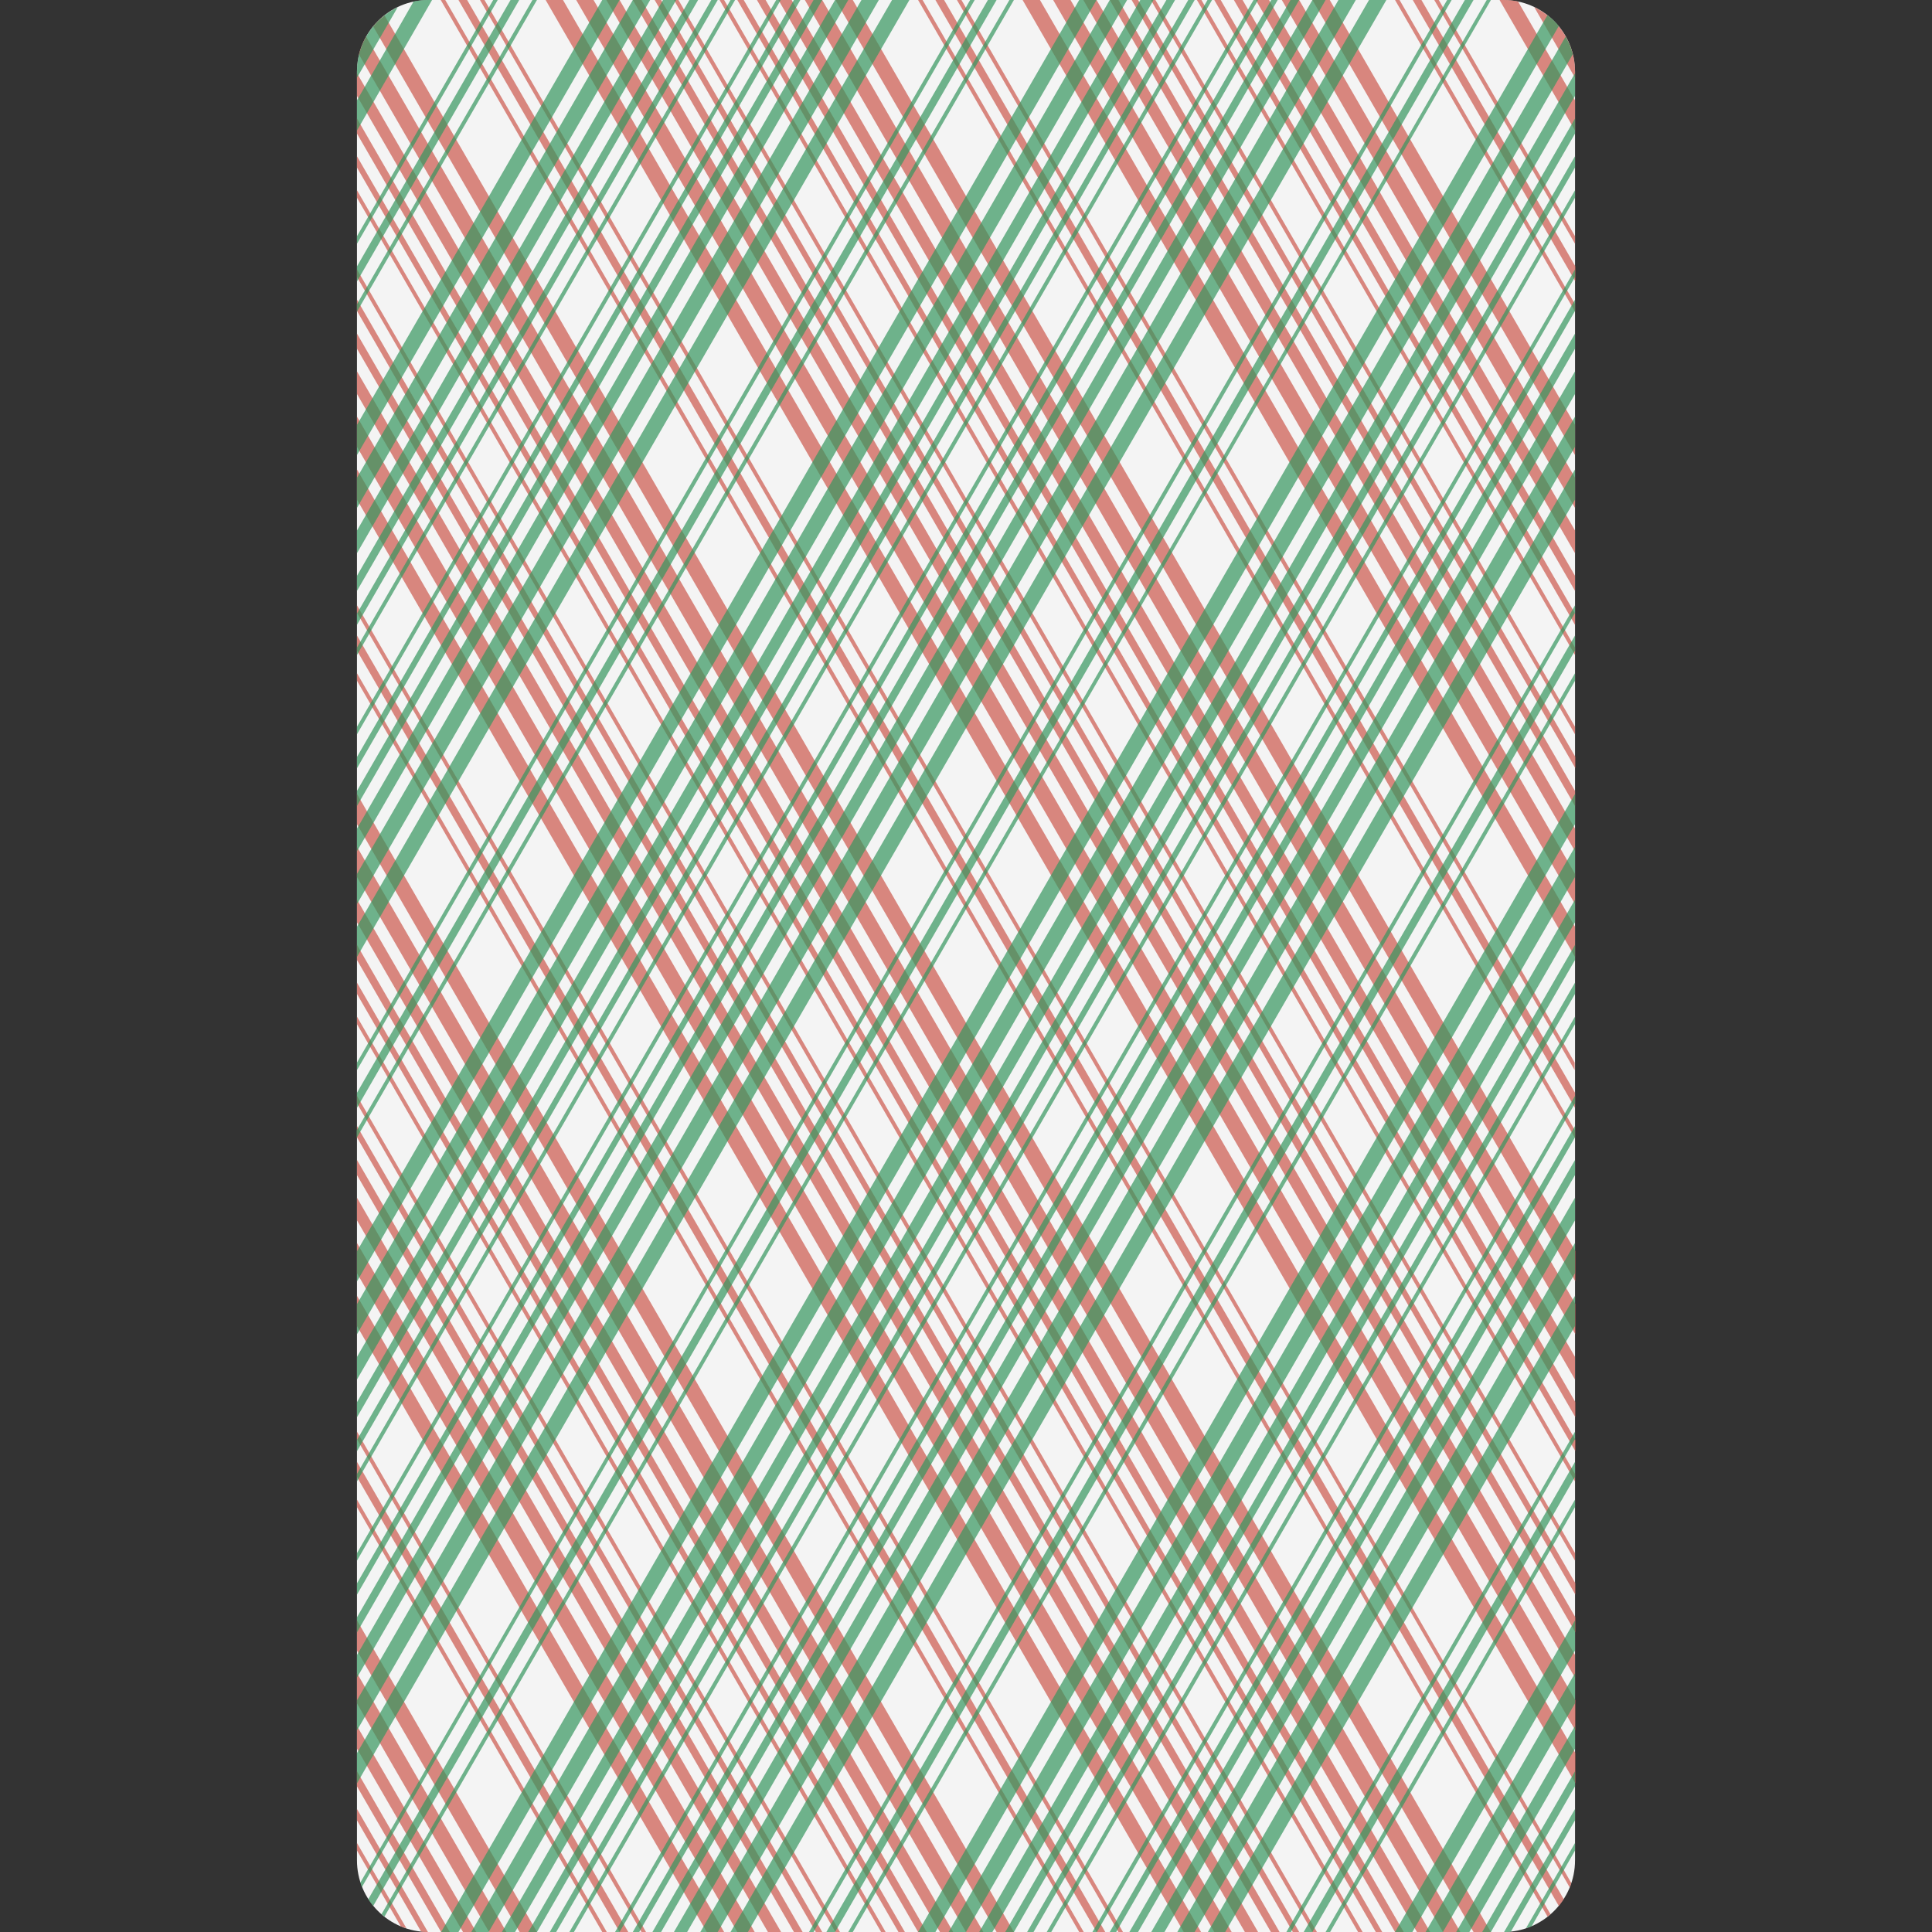 <svg version="1.1" xmlns="http://www.w3.org/2000/svg" x="0" y="0" viewBox="0 0 512 512" xml:space="preserve"><rect x="0" y="0" width="512" height="512" fill="#333333" stroke="none"/><path d="M398.4 0H113.6c-10.5 0-19 8.5-19 19v474c0 10.5 8.5 19 19 19h284.8c10.5 0 19-8.5 19-19V19c0-10.5-8.5-19-19-19z" fill="#f4f4f4"/><path d="M245.6 512h-2.3L94.6 254.4v-4l151 261.6zm-151-387.6v8L313.7 512h4.6L94.6 124.4zm0 44v4l196 339.6h2.3L94.6 168.4zm0 56v8L256 512h4.6l-166-287.6zm0-114v8L321.8 512h4.6L94.6 110.4zm0 128v6L249.1 512h3.5l-158-273.6zm0-28v8L264.1 512h4.6L94.6 210.4zm0-32v2L286 512h1.2L94.6 178.4zm0-18v2L296.4 512h1.2l-203-351.6zm0-62v6L329.9 512h3.5L94.6 98.4zm0-67v4L369.7 512h2.3L94.6 31.4zm0-12v6L375.5 512h3.5L94.6 19.4zm0 31v2L359.9 512h1.2L94.6 50.4zm0-9v3l270 467.6h1.7L94.6 41.4zm0 47v4L336.8 512h2.3L94.6 88.4zm0-9v3l248 429.6h1.7L94.6 79.4zm0-8v2L347.8 512h1.2L94.6 71.4zm0 316v4L164.2 512h2.3L94.6 387.4zm0 70v6l28.1 48.6h3.5l-31.6-54.6zm0 12v4l22.3 38.6h2.3l-24.6-42.6zm0-26v8l35 60.6h4.6l-39.6-68.6zm0-46v2l65 112.6h1.2L94.6 397.4zm312-395.5l10.8 18.7V19c0-7.5-4.4-14-10.8-17.1zM97 9.7c-.8 1.5-1.5 3.1-1.9 4.7L382.4 512h4.6L97 9.7zm-2.4 469.7v3l17 29.5c.6.1 1.2.1 1.8.1l-18.8-32.6zm0-219v3L238.1 512h1.7L94.6 260.4zm0 228v2l11.6 20.1c.5.2 1 .4 1.5.5l-13.1-22.6zm0-198v2L221.4 512h1.2l-128-221.6zm0 89v2L170 512h1.2L94.6 379.4zm0-110v2L233.5 512h1.2L94.6 269.4zm0 38v4L210.4 512h2.3L94.6 307.4zm0-9v3L216.2 512h1.7L94.6 298.4zm0 45v8L187.3 512h4.6L94.6 343.4zm0-26v6L203.5 512h3.5L94.6 317.4zm0 12v8L195.4 512h4.6L94.6 329.4zm0 100v8l43.1 74.6h4.6l-47.7-82.6zM254.8 0h-1.2l163.7 283.6v-2L254.8 0zm41.6 0h-2.3l123.3 213.6v-4L296.4 0zm27.1 0h-1.7l95.6 165.6v-3L323.5 0zm-5.1 0h-1.2l100.2 173.6v-2L318.4 0zm-12.2 0H305l112.4 194.6v-2L306.2 0zm-30.6 0H271l146.4 253.6v-8L275.6 0zm8.1 0h-4.6l138.3 239.6v-8L283.7 0zm6.9 0h-3.5l130.3 225.6v-6L290.6 0zm11 0h-1.7l117.6 203.6v-3L301.6 0zm75.1 0h-2.3l43.1 74.6v-4L376.7 0zm4.6 0h-1.2l37.3 64.6v-2L381.3 0zm-52 0H327l90.4 156.6v-4L329.3 0zm73 .4c-1.3-.3-2.6-.4-3.9-.4h-1l20 34.6v-8L402.3.4zM370.9 0h-1.2l47.7 82.6v-2L370.9 0zm-34.6 0h-3.5l84.6 146.6v-6L336.3 0zm8 0h-4.6l77.7 134.6v-8L344.3 0zm8.1 0h-4.6l69.6 120.6v-8L352.4 0zM202.9 0h-2.3l216.9 375.6v-4L202.9 0zm-27.7 0h-1.7l244 422.6v-3L175.2 0zm75 0h-2.3l169.5 293.6v-4L250.2 0zm-92.9 0h-4.6l264.8 458.6v-8L157.3 0zM170 0h-2.3l249.8 432.6v-4L170 0zm-20.8 0h-4.6l272.9 472.6v-8L149.2 0zM118 0h-1.2l293.3 507.9c.3-.2.5-.4.8-.6L118 0zm10.4 0h-1.2L416 500.2c.2-.4.3-.8.4-1.2L128.4 0zm-4.6 0h-2.3l291.6 505.1c.5-.6.9-1.2 1.3-1.8L123.8 0zm40.4 0h-3.5l256.7 444.6v-6L164.2 0zM226 0h-4.6l196.1 339.6v-8L226 0zm-8.1 0h-4.6l204.2 353.6v-8L217.9 0zm26.6 0h-1.2l174.1 301.6v-2L244.5 0zm-34.7 0h-3.5l211.1 365.6v-6L209.8 0zM101.9 4.1c-1.1.9-2.1 1.8-3 2.9l291.6 505h4.6L101.9 4.1zm90-4.1h-1.2l226.7 392.6v-2L191.9 0zm-12.1 0h-1.2l238.8 413.6v-2L179.8 0zm17.3 0h-1.7l222.1 384.6v-3L197.1 0z" opacity=".7" fill="#cc584c"/><path d="M94.6 384.6v-3L314.9 0h1.7l-222 384.6zM258.3 0h-1.2L94.6 281.6v2L258.3 0zm53.1 0h-2.3L94.6 371.6v4L311.4 0zm9.8 0H320L94.6 390.6v2L321.2 0zm-57.1 0h-2.3L94.6 289.6v4L264.1 0zm4.6 0h-1.2l-173 299.6v2L268.7 0zm64.7 0h-1.2L94.6 411.6v2L333.4 0zm-42.8 0H286L94.6 331.6v8L290.6 0zm15.1 0h-3.5L94.6 359.6v6L305.7 0zm84.8 0h-2.3L97.6 503.3c.4.6.8 1.2 1.3 1.8L390.5 0zm-5.8 0h-1.2l-288 498.9c.1.4.3.8.4 1.2L384.7 0zm-17.3 0h-4.6L94.6 464.6v8L367.4 0zm27.7 0H394L101.1 507.3c.3.2.5.4.8.6L395.1 0zm-56.5 0h-1.7L94.6 419.6v3L338.6 0zm74.5 6.9c-.9-1.1-1.9-2-3-2.9L116.9 512h4.6L413.1 6.9zM344.3 0H342L94.6 428.6v4L344.3 0zm7 0h-3.5L94.6 438.6v6L351.3 0zm8 0h-4.6L94.6 450.6v8L359.3 0zM164.2 0h-4.6l-65 112.6v8L164.2 0zm-21.9 0h-1.2L94.6 80.6v2L142.3 0zm-4.7 0h-2.3L94.6 70.6v4l43-74.6zm34.7 0h-4.6L94.6 126.6v8L172.3 0zm6.9 0h-3.5L94.6 140.6v6L179.2 0zm-73.8 1.9C99 5 94.6 11.5 94.6 19v1.6l10.8-18.7zm9.1-1.9h-1c-1.3 0-2.6.1-3.9.4l-15 26.2v8L114.5 0zm17.4 0h-1.2L94.6 62.6v2L131.9 0zm92.9 0h-3.5L94.6 219.6v6L224.8 0zm-6.9 0h-2.3l-121 209.6v4L217.9 0zM241 0h-4.6L94.6 245.6v8L241 0zm-28.9 0h-1.7L94.6 200.6v3L212.1 0zm20.8 0h-4.6L94.6 231.6v8L232.9 0zm-26 0h-1.2L94.6 192.6v2L206.9 0zM185 0h-2.3L94.6 152.6v4L185 0zm5.2 0h-1.7L94.6 162.6v3L190.2 0zm4.6 0h-1.2l-99 171.6v2L194.8 0zm103.9 0h-4.6L94.6 345.6v8L298.7 0zm118.7 337.4v-8L312 512h4.6l100.8-174.6zm0-14v-6L305.1 512h3.5l108.8-188.6zm0-12v-4L299.3 512h2.3l115.8-200.6zm0 40v-8L320.1 512h4.6l92.7-160.6zm0-80v-2L277.4 512h1.2l138.8-240.6zm0 30v-3L294.1 512h1.7l121.6-210.6zm0 80v-2L340.9 512h1.2l75.3-130.6zm0-118v-3L272.2 512h1.7l143.5-248.6zm0 29v-2L289.5 512h1.2l126.7-219.6zm0 171v-6L385.9 512h3.5l28-48.6zm0 10v-4L392.8 512h2.3l22.3-38.6zm0 9v-3L398.6 512c.6 0 1.2 0 1.8-.1l17-29.5zm0 8v-2l-13 22.6c.5-.2 1-.3 1.5-.5l11.5-20.1zm0-53v-8L369.7 512h4.6l43.1-74.6zm0-38v-2L351.3 512h1.2l64.9-112.6zm0-8v-4L345.5 512h2.3l69.6-120.6zm0 60v-8L377.8 512h4.6l35-60.6zm0-319v-8L193.6 512h4.6l219.2-379.6zm0-59v-2L163 512h1.2L417.4 73.4zm0-21v-2L150.9 512h1.2L417.4 52.4zm0 30v-3L167.7 512h1.7l248-429.6zm0 10v-4L172.9 512h2.3L417.4 92.4zm0-48v-3L145.7 512h1.7l270-467.6zm0-19v-6L133 512h3.5L417.4 25.4zm0 79v-6L178.6 512h3.5l235.3-407.6zm0 150v-4L266.4 512h2.3l148.7-257.6zm0-219v-4L140 512h2.3L417.4 35.4zm0 197v-8L251.4 512h4.6l161.4-279.6zm0-14v-8L243.3 512h4.6l169.5-293.6zm0 26v-6L259.5 512h3.5l154.4-267.6zm0-64v-2L224.8 512h1.2l191.4-331.6zm0-18v-2L214.4 512h1.2l201.8-349.6zm-.6-148c-.4-1.7-1.1-3.3-1.9-4.7L124.9 512h4.6L416.8 14.4zm.6 104v-8L185.6 512h4.6l227.2-393.6zm0 54v-4L219 512h2.3l196.1-339.6z" opacity=".7" fill="#35965f"/></svg>